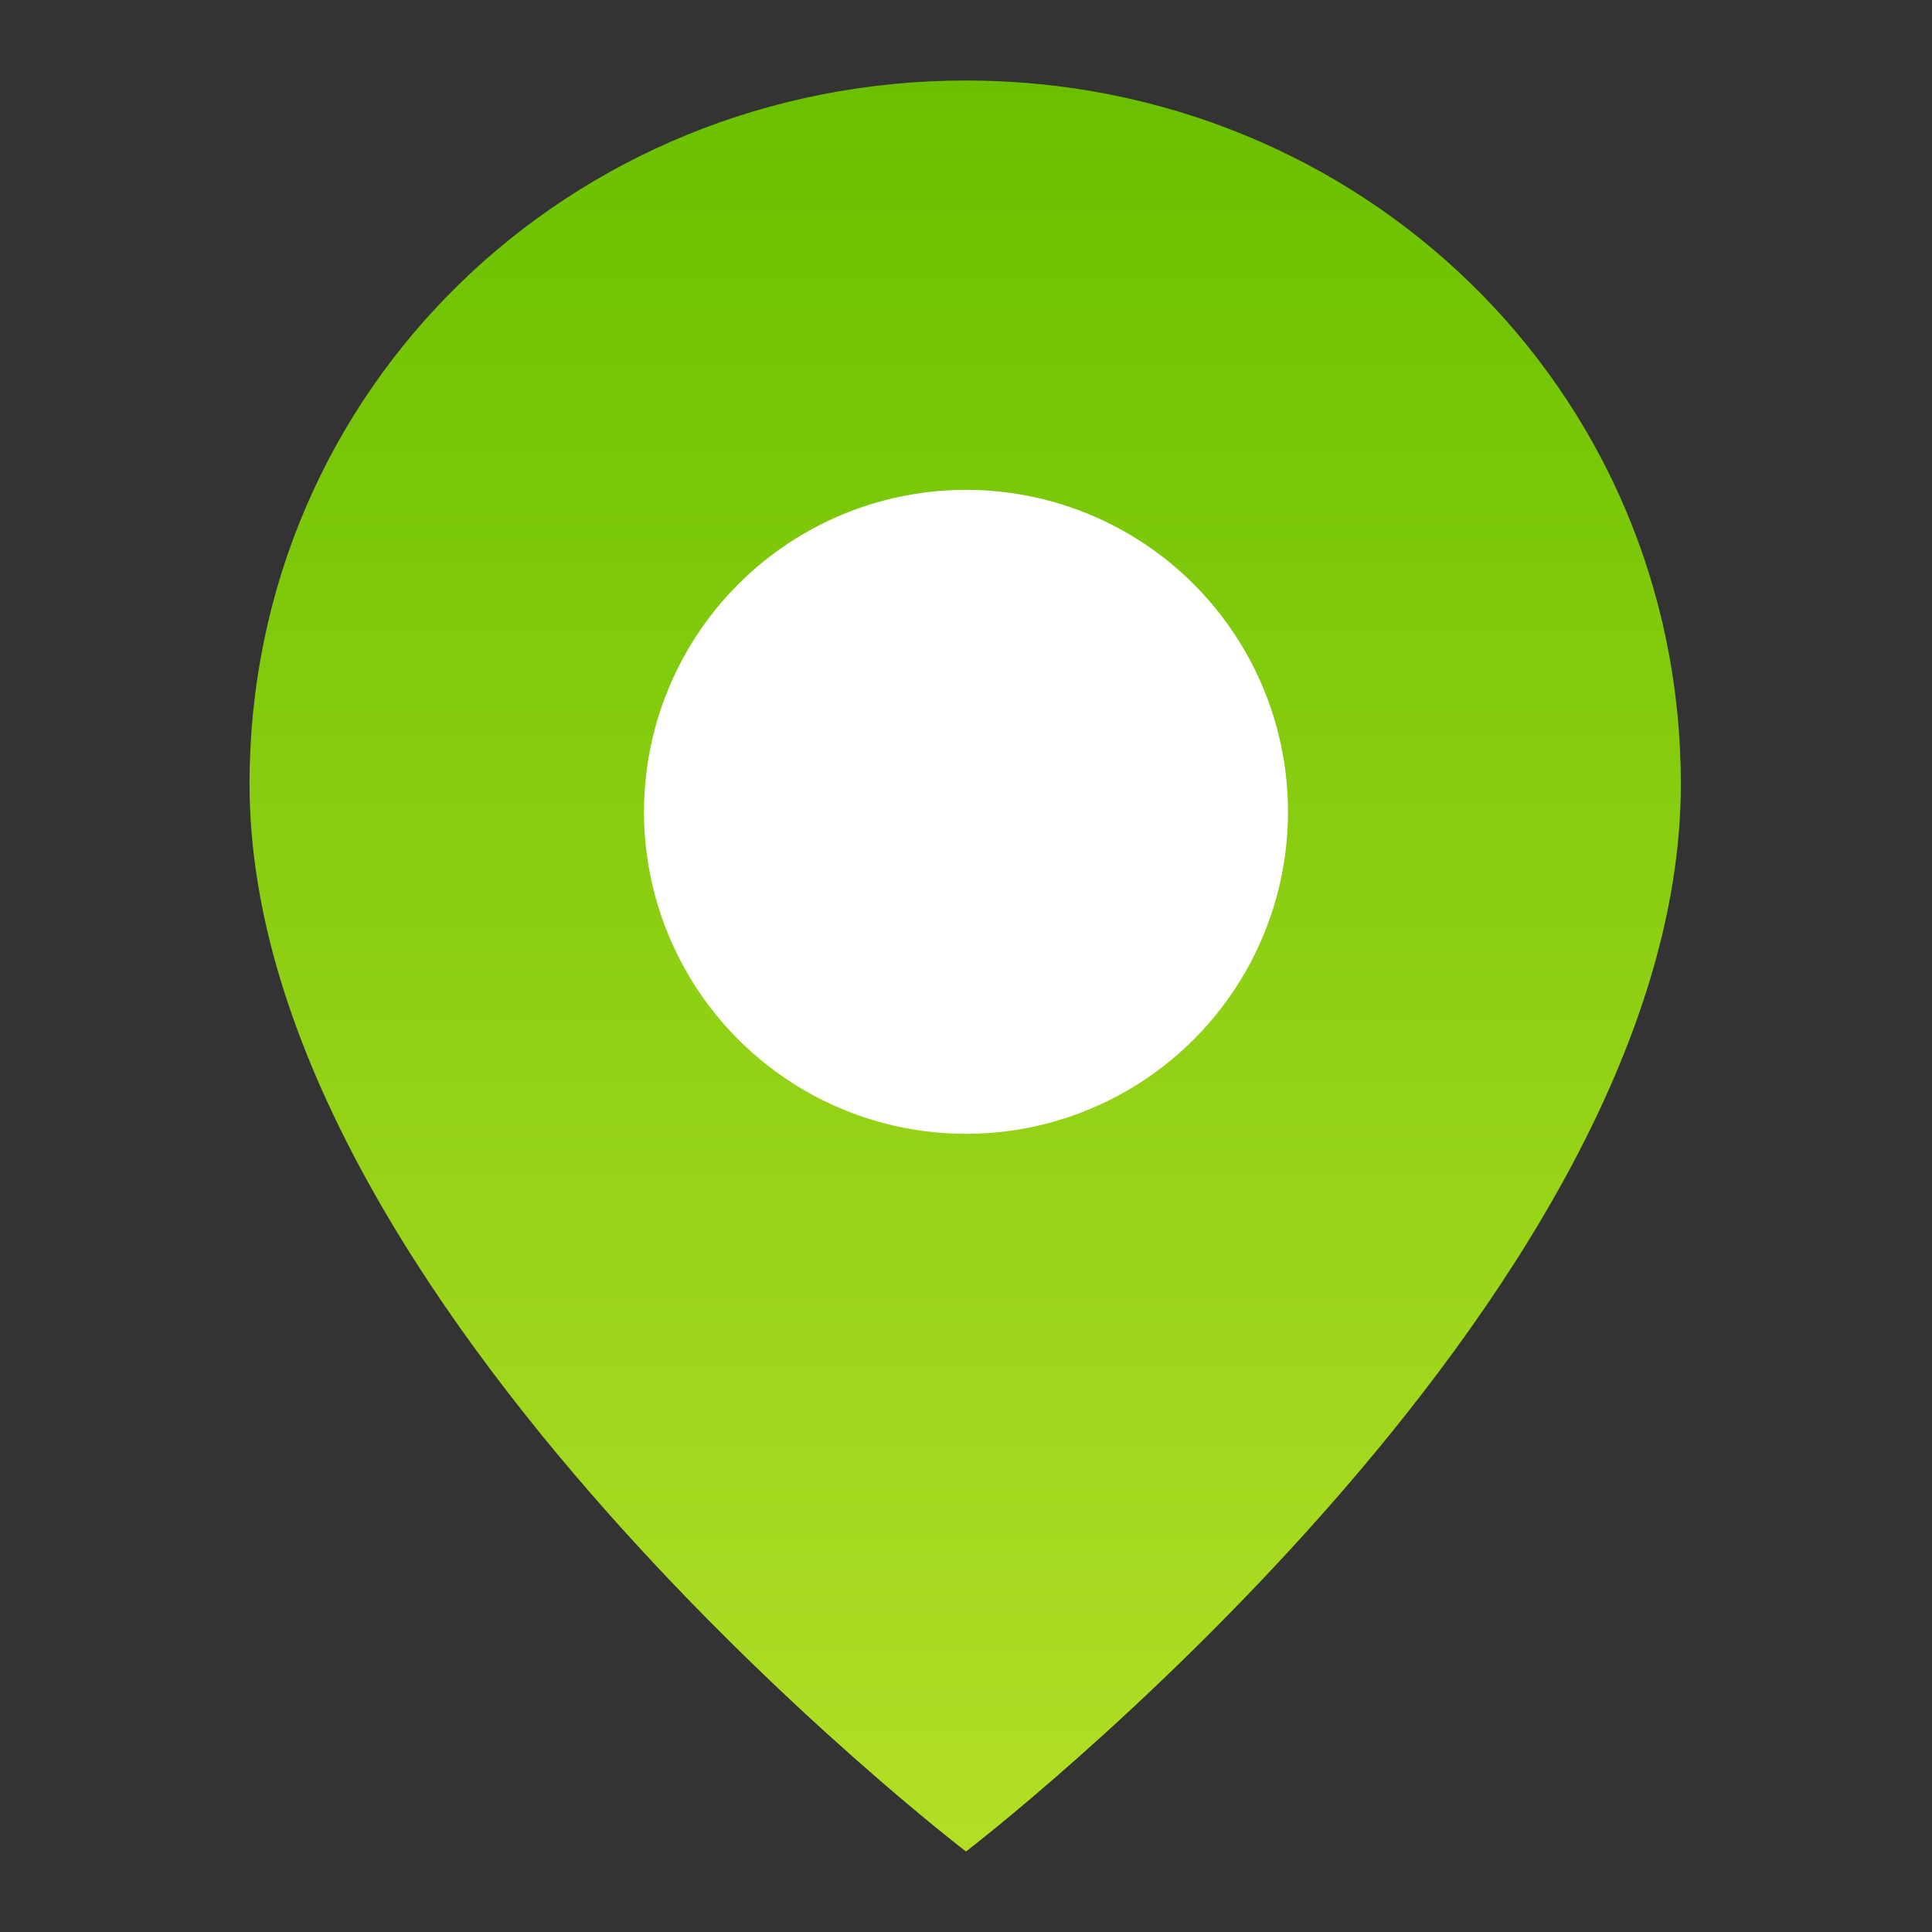 <svg width="24" height="24" viewBox="0 0 24 24" fill="none" xmlns="http://www.w3.org/2000/svg" xmlns:xlink="http://www.w3.org/1999/xlink">
	<rect x="0" y="0" width="24" height="24" fill="#333333" stroke="none"/>
	<desc>
			Created with Pixso.
	</desc>
	<defs>
		<clipPath id="clip44_1687">
			<rect width="24" height="24" fill="white" fill-opacity="0"/>
		</clipPath>
		<linearGradient x1="11.997" y1="1" x2="11.997" y2="23" id="paint_linear_44_1689_0" gradientUnits="userSpaceOnUse">
			<stop stop-color="#6AC000"/>
			<stop offset="1" stop-color="#B2DF26"/>
		</linearGradient>
	</defs>
	<g clip-path="url(#clip44_1687)">
		<path d="M20.88 9.74C20.88 4.83 16.9 1 12 1C7.08 1 3.1 4.83 3.1 9.74C3.1 16.2 12 23 12 23C12 23 20.88 16.2 20.88 9.74Z" fill="url(#paint_linear_44_1689_0)" fill-opacity="1" fill-rule="nonzero"/>
		<circle cx="12" cy="10.085" r="4" fill="#FFFFFF" fill-opacity="1"/>
	</g>
</svg>
